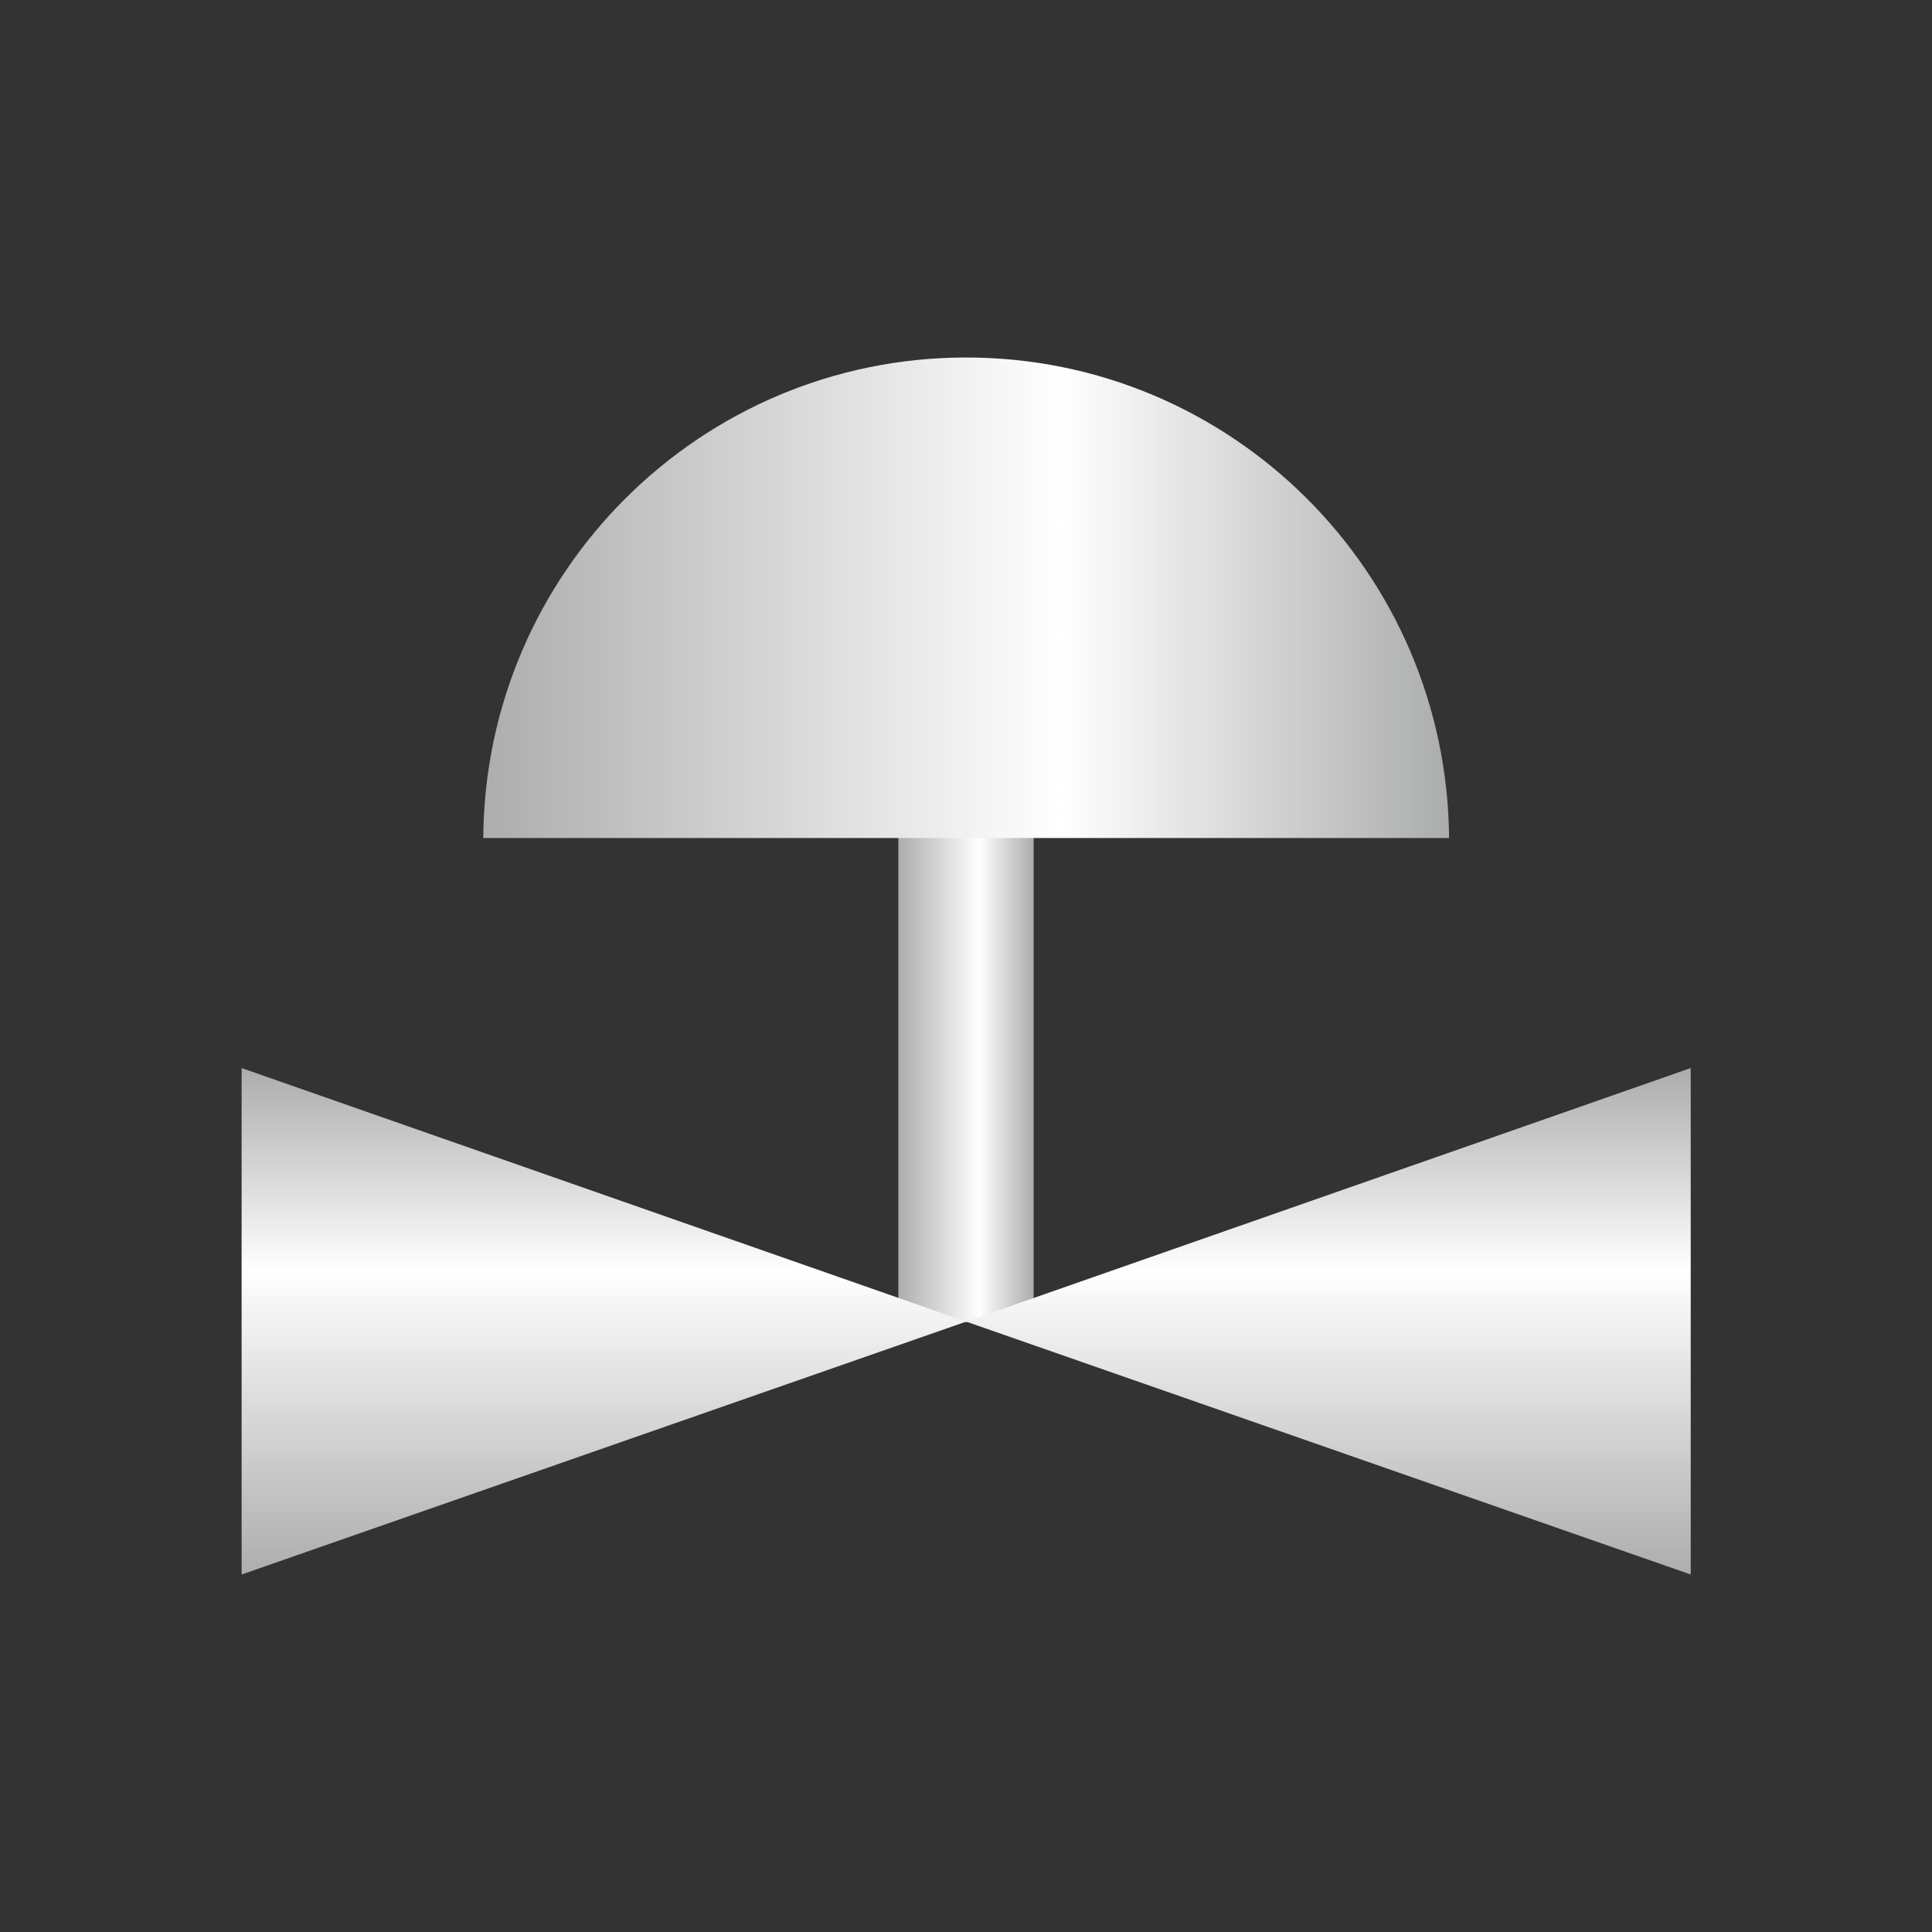 <?xml version="1.0" encoding="utf-8"?>
<!-- Generator: Adobe Illustrator 23.0.3, SVG Export Plug-In . SVG Version: 6.00 Build 0)  -->
<svg version="1.1" id="图层_1" xmlns="http://www.w3.org/2000/svg" xmlns:xlink="http://www.w3.org/1999/xlink" x="0px" y="0px"
	 viewBox="0 0 566.9 566.9" style="enable-background:new 0 0 566.9 566.9;" xml:space="preserve">
<rect x="0" y="0" width="566.9" height="566.9" fill="#333333" stroke="none"/>
<style type="text/css">
	.st0{fill:url(#SVGID_1_);}
	.st1{fill:url(#SVGID_2_);}
	.st2{fill:url(#SVGID_3_);}
	.st3{fill:url(#SVGID_4_);}
</style>
<g>
	
		<linearGradient id="SVGID_1_" gradientUnits="userSpaceOnUse" x1="932.221" y1="197.155" x2="932.221" y2="236.855" gradientTransform="matrix(-6.123234e-17 1 1 6.123234e-17 66.46 -615.35)">
		<stop  offset="0" style="stop-color:#ADADAD"/>
		<stop  offset="0.6" style="stop-color:#FFFFFF"/>
		<stop  offset="1" style="stop-color:#ABACAC"/>
	</linearGradient>
	<rect x="263.6" y="245.8" class="st0" width="39.7" height="142.1"/>
	<g>
		
			<linearGradient id="SVGID_2_" gradientUnits="userSpaceOnUse" x1="1077.397" y1="110.705" x2="928.77" y2="110.705" gradientTransform="matrix(-6.123234e-17 1 1 6.123234e-17 66.46 -615.35)">
			<stop  offset="0" style="stop-color:#ADADAD"/>
			<stop  offset="0.6" style="stop-color:#FFFFFF"/>
			<stop  offset="1" style="stop-color:#ABACAC"/>
		</linearGradient>
		<polygon class="st1" points="70.9,313.4 283.5,387.8 283.5,387.8 70.9,462 		"/>
		
			<linearGradient id="SVGID_3_" gradientUnits="userSpaceOnUse" x1="-9.663" y1="437.693" x2="138.964" y2="437.693" gradientTransform="matrix(6.123234e-17 -1 -1 -6.123234e-17 827.458 452.384)">
			<stop  offset="0" style="stop-color:#ADADAD"/>
			<stop  offset="0.6" style="stop-color:#FFFFFF"/>
			<stop  offset="1" style="stop-color:#ABACAC"/>
		</linearGradient>
		<polygon class="st2" points="496.1,462 283.5,387.8 283.5,387.8 496.1,313.4 		"/>
	</g>
	
		<linearGradient id="SVGID_4_" gradientUnits="userSpaceOnUse" x1="141.765" y1="392.495" x2="425.165" y2="392.495" gradientTransform="matrix(1 0 0 -1 0 567.89)">
		<stop  offset="0" style="stop-color:#ADADAD"/>
		<stop  offset="0.6" style="stop-color:#FFFFFF"/>
		<stop  offset="1" style="stop-color:#ABACAC"/>
	</linearGradient>
	<path class="st3" d="M425.2,245.9c-0.6-78-63.8-141-141.7-141s-141.2,63-141.7,141H425.2z"/>
</g>
</svg>
